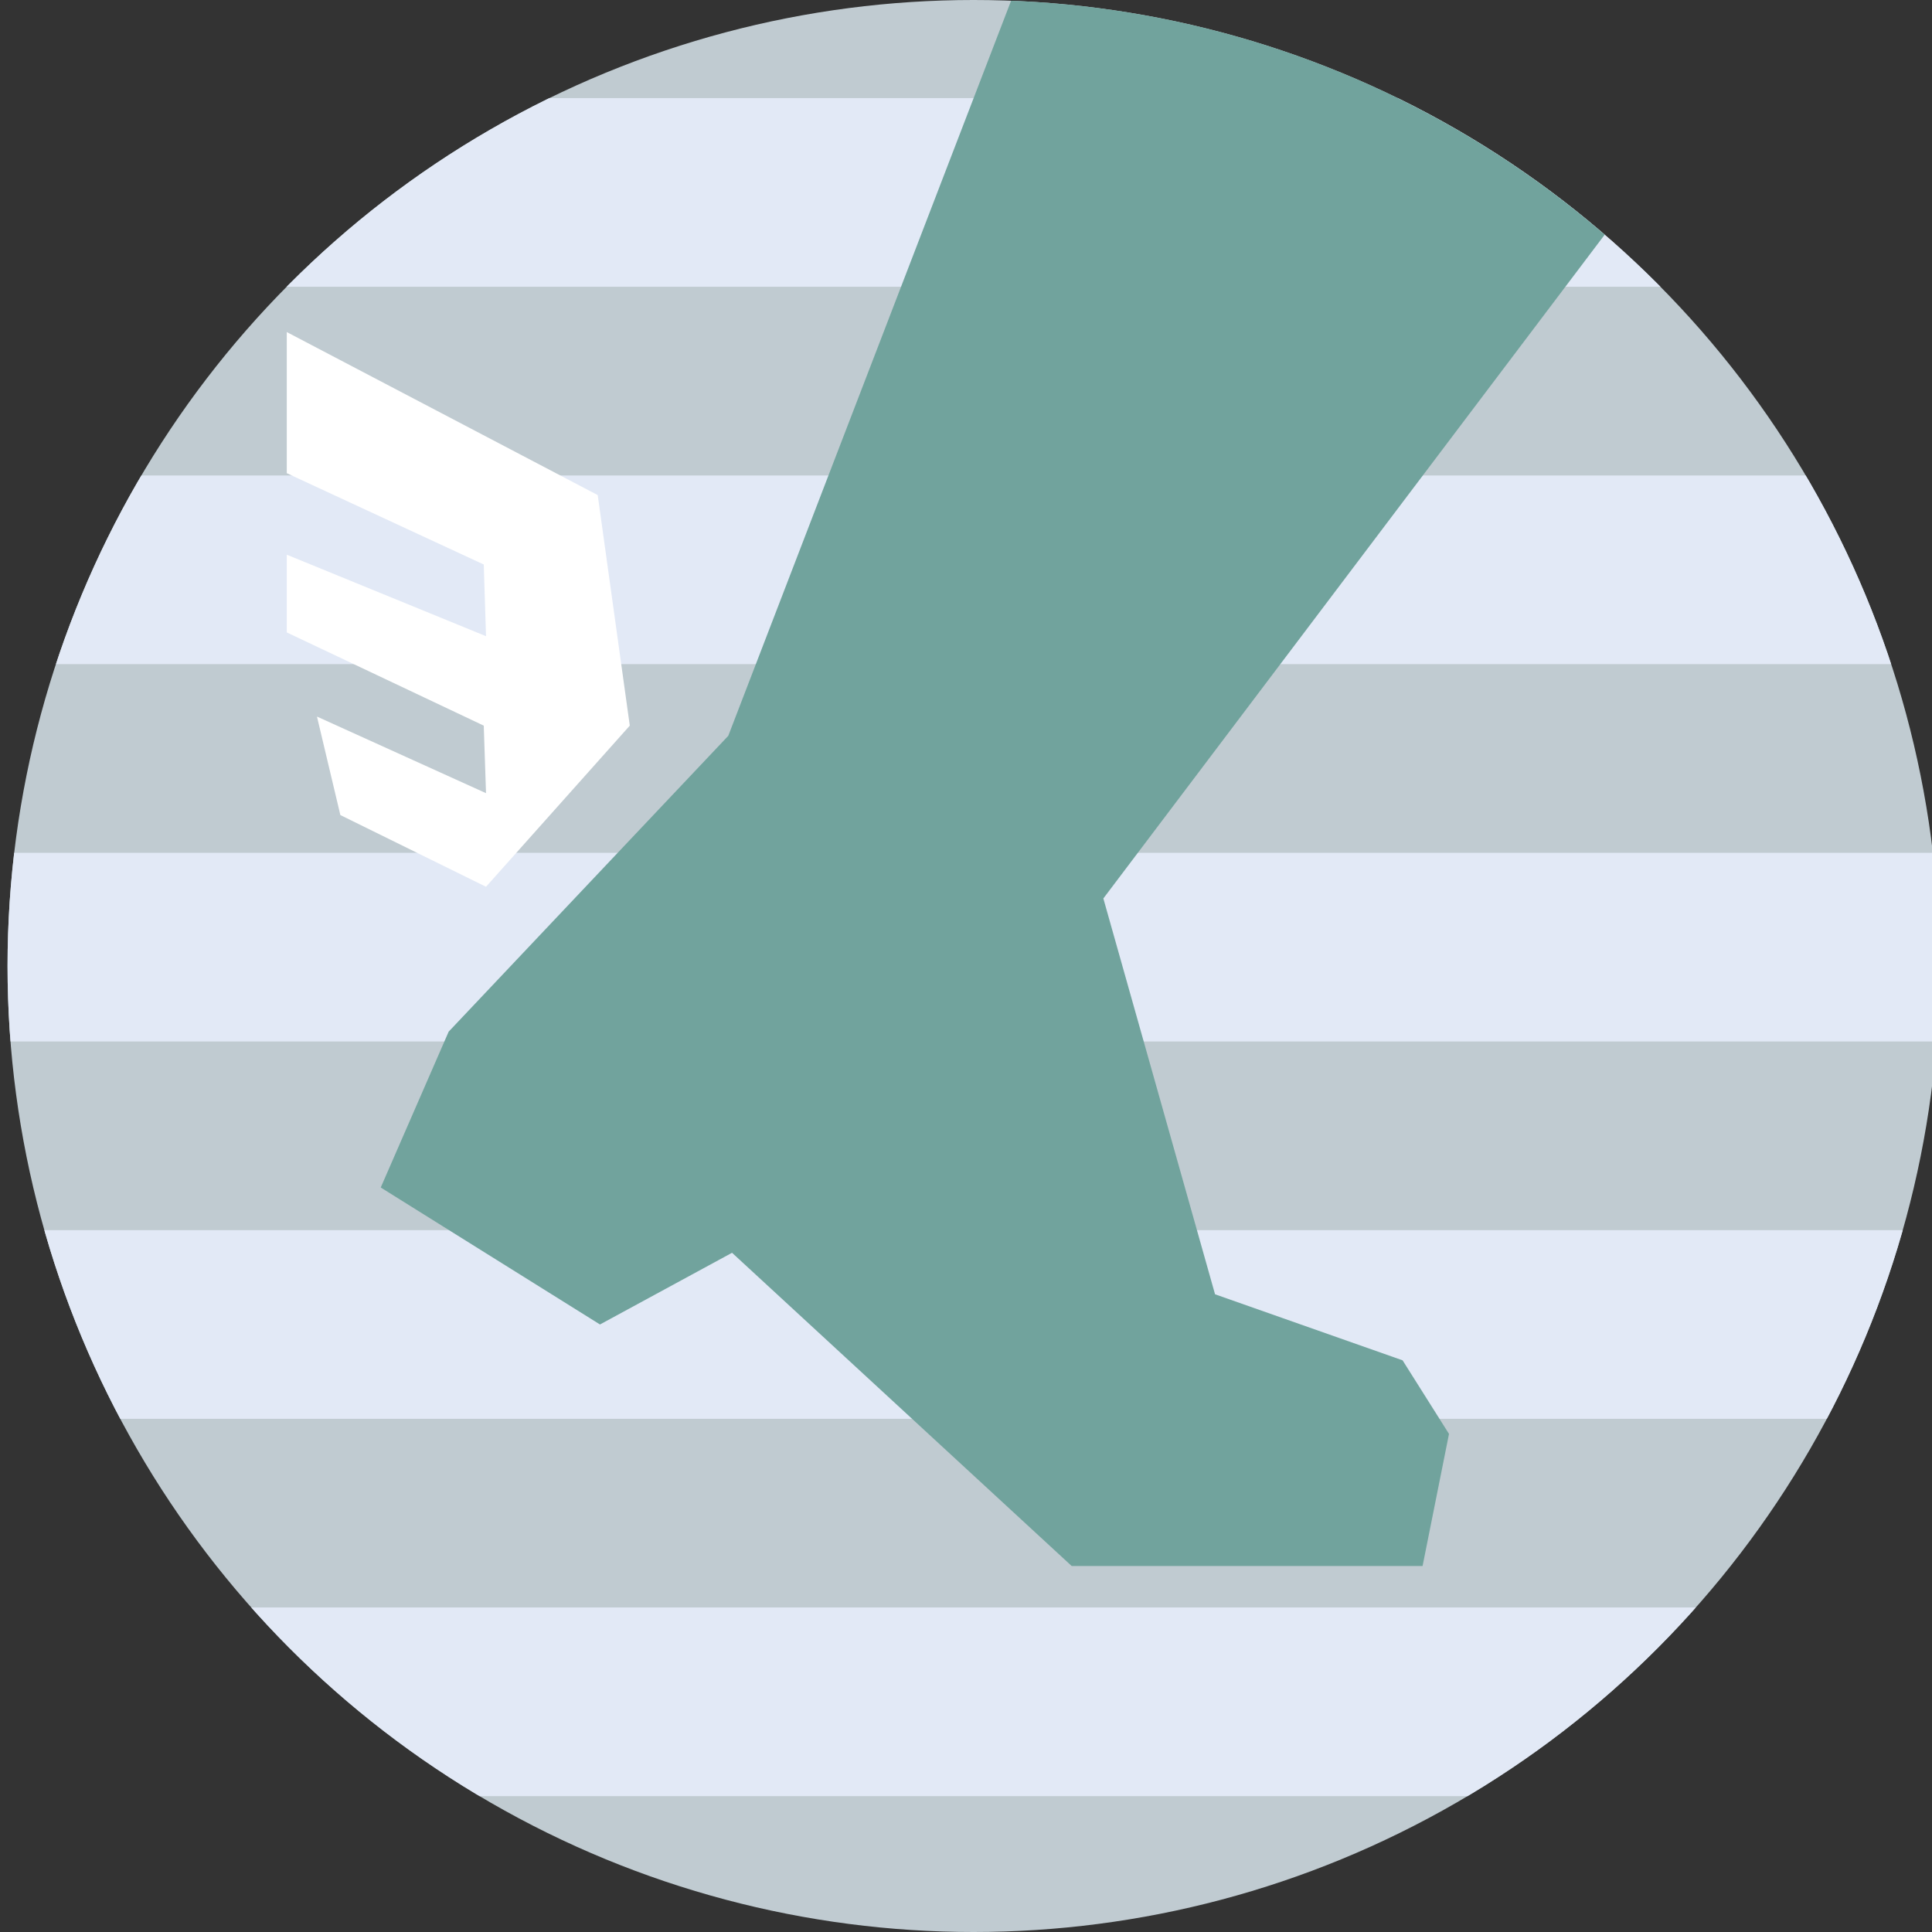 <?xml version="1.0" encoding="utf-8"?>
<!-- Generator: Adobe Illustrator 17.1.0, SVG Export Plug-In . SVG Version: 6.00 Build 0)  -->
<!DOCTYPE svg PUBLIC "-//W3C//DTD SVG 1.1//EN" "http://www.w3.org/Graphics/SVG/1.1/DTD/svg11.dtd">
<svg version="1.1" xmlns="http://www.w3.org/2000/svg" xmlns:xlink="http://www.w3.org/1999/xlink" x="0px" y="0px"
	 viewBox="0 0 512 512" enable-background="new 0 0 512 512" xml:space="preserve">
<rect x="0" y="0" width="512" height="512" fill="#333333" stroke="none"/>
<g id="Layer_1">
	<g>
		<circle fill="#C0CBD1" cx="258" cy="256" r="256"/>
	</g>
	<g>
		<defs>
			<circle id="SVGID_5_" cx="257" cy="256" r="256"/>
		</defs>
		<clipPath id="SVGID_2_">
			<use xlink:href="#SVGID_5_"  overflow="visible"/>
		</clipPath>
	</g>
	<circle fill="none" cx="257" cy="256" r="256"/>
	<g>
		<defs>
			<circle id="SVGID_7_" cx="258" cy="256" r="256"/>
		</defs>
		<clipPath id="SVGID_4_">
			<use xlink:href="#SVGID_7_"  overflow="visible"/>
		</clipPath>
		
			<line clip-path="url(#SVGID_4_)" fill="#FFFFFF" stroke="#E2E9F6" stroke-width="1000" stroke-miterlimit="10" stroke-dasharray="50" x1="20" y1="26" x2="20" y2="492"/>
		<polyline clip-path="url(#SVGID_4_)" fill="#71A39D" points="308,-103.9 193,195 118.9,273.4 100.9,314.7 159,351 194,332 
			284,415 377,415 384,380 371.7,360.5 322,343 292.4,238.1 467.7,6 387.1,-64.3 286.2,-114.8 		"/>
	</g>
	<polygon fill="#FFFFFF" points="166.9,192.3 158.4,131.2 76,88 76,125.4 128.2,149.6 128.8,168.6 76,147 76,167.6 128.2,192.3 
		128.8,210.2 84,189.9 90.2,216 128.8,235 	"/>
</g>
<g id="Layer_2">
</g>
</svg>

